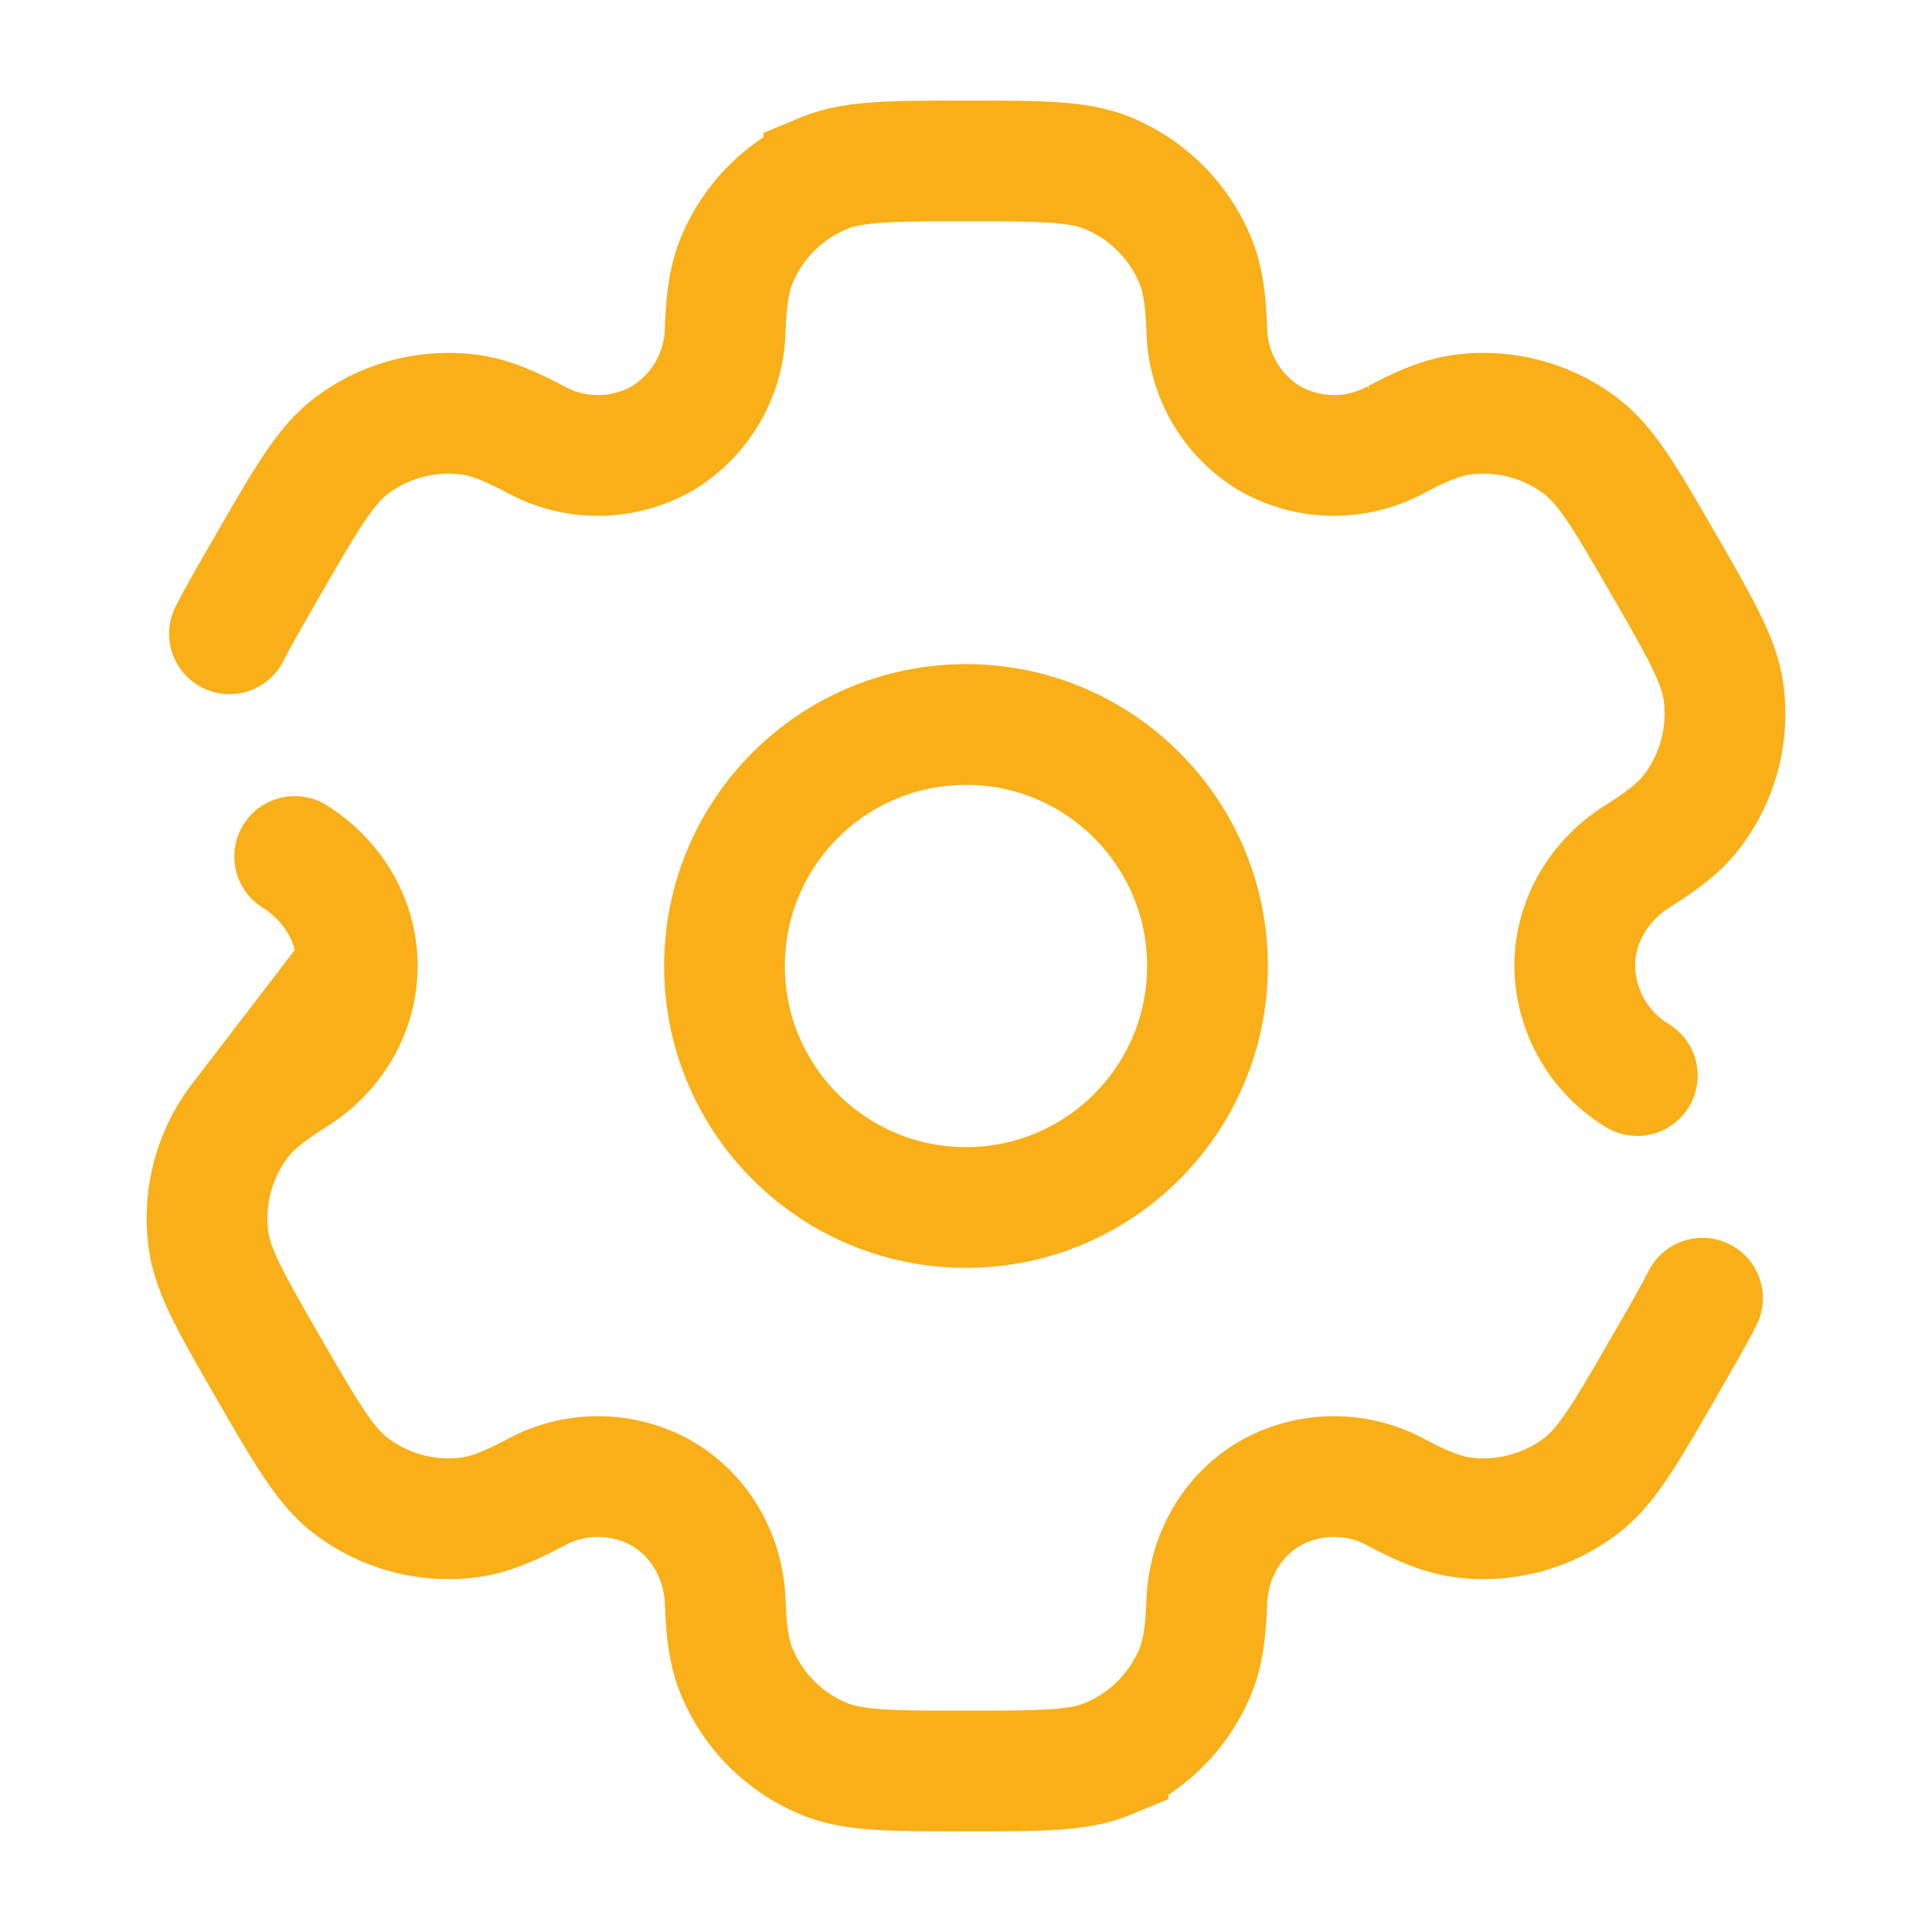 <svg xmlns="http://www.w3.org/2000/svg" width="1em" height="1em" viewBox="0 0 24 24"><g fill="none" stroke="#f8af18" stroke-width="1.5"><circle cx="12" cy="12" r="3"/><path stroke-linecap="round" d="M3.661 10.64c.473.296.777.802.777 1.36s-.304 1.064-.777 1.36c-.321.203-.529.364-.676.556a2 2 0 0 0-.396 1.479c.052.394.285.798.75 1.605c.467.807.7 1.21 1.015 1.453a2 2 0 0 0 1.479.396c.24-.032.483-.13.819-.308a1.617 1.617 0 0 1 1.567.008c.483.28.77.795.79 1.353c.014.38.05.64.143.863a2 2 0 0 0 1.083 1.083C10.602 22 11.068 22 12 22c.932 0 1.398 0 1.765-.152a2 2 0 0 0 1.083-1.083c.092-.223.129-.483.143-.863c.02-.558.307-1.074.79-1.353a1.617 1.617 0 0 1 1.567-.008c.336.178.58.276.82.308a2 2 0 0 0 1.478-.396c.315-.242.548-.646 1.014-1.453c.208-.36.369-.639.489-.873m-.81-2.766a1.617 1.617 0 0 1-.777-1.36c0-.559.304-1.065.777-1.362c.321-.202.528-.363.676-.555a2 2 0 0 0 .396-1.479c-.052-.394-.285-.798-.75-1.605c-.467-.807-.7-1.21-1.015-1.453a2 2 0 0 0-1.479-.396c-.24.032-.483.13-.82.308a1.617 1.617 0 0 1-1.566-.008a1.617 1.617 0 0 1-.79-1.353c-.014-.38-.05-.64-.143-.863a2 2 0 0 0-1.083-1.083C13.398 2 12.932 2 12 2c-.932 0-1.398 0-1.765.152a2 2 0 0 0-1.083 1.083c-.092.223-.129.483-.143.863a1.617 1.617 0 0 1-.79 1.353a1.617 1.617 0 0 1-1.567.008c-.336-.178-.58-.276-.82-.308a2 2 0 0 0-1.478.396C4.04 5.79 3.806 6.193 3.34 7c-.208.36-.369.639-.489.873"/></g></svg>